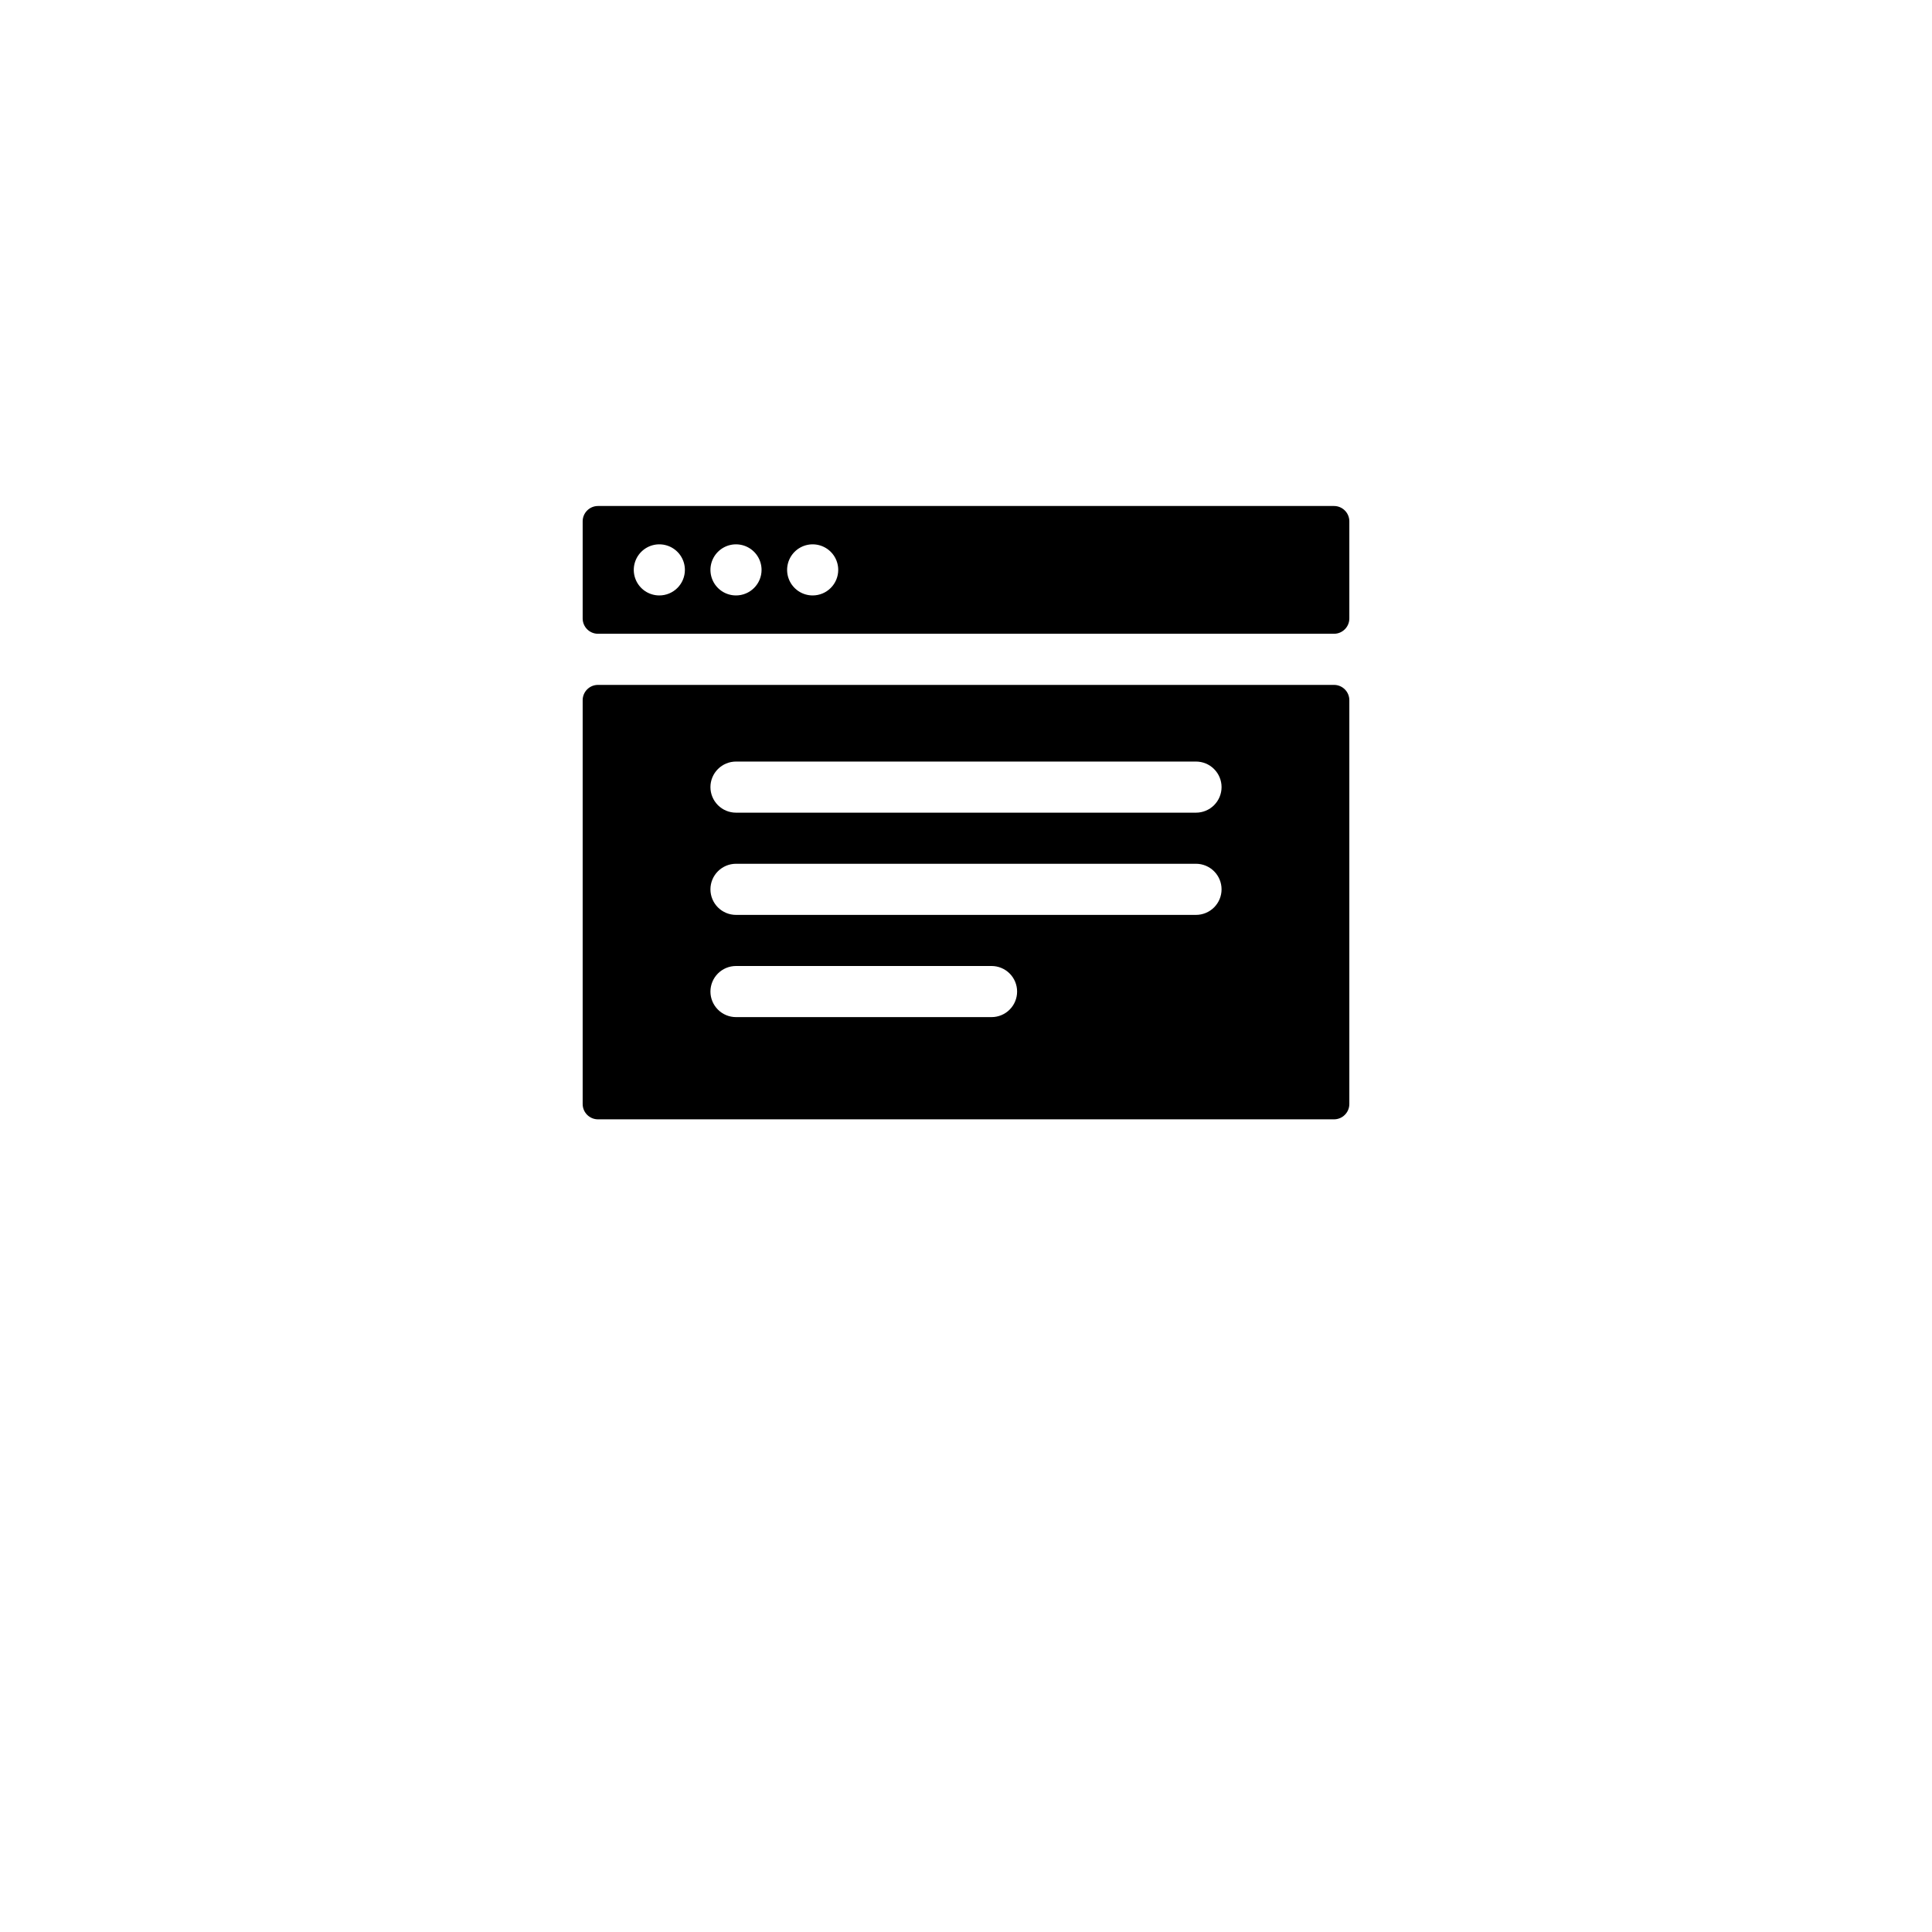 <svg width="126" height="126" viewBox="0 0 126 126" fill="none" xmlns="http://www.w3.org/2000/svg">
<g filter="url(#filter0_d_2_120)">
<rect x="20" y="10" width="86" height="86" fill="white"/>
</g>
<path fill-rule="evenodd" clip-rule="evenodd" d="M38 34C38 33.448 38.448 33 39 33H87C87.552 33 88 33.448 88 34V40.333C88 40.886 87.552 41.333 87 41.333H39C38.448 41.333 38 40.886 38 40.333V34ZM42.074 38.553C42.348 38.736 42.67 38.833 43 38.833C43.442 38.833 43.866 38.658 44.178 38.345C44.491 38.033 44.667 37.609 44.667 37.167C44.667 36.837 44.569 36.515 44.386 36.241C44.203 35.967 43.942 35.753 43.638 35.627C43.333 35.501 42.998 35.468 42.675 35.532C42.352 35.596 42.055 35.755 41.822 35.988C41.588 36.221 41.43 36.518 41.365 36.842C41.301 37.165 41.334 37.5 41.46 37.804C41.586 38.109 41.8 38.369 42.074 38.553ZM47.074 38.553C47.348 38.736 47.67 38.833 48 38.833C48.442 38.833 48.866 38.658 49.178 38.345C49.491 38.033 49.667 37.609 49.667 37.167C49.667 36.837 49.569 36.515 49.386 36.241C49.203 35.967 48.942 35.753 48.638 35.627C48.333 35.501 47.998 35.468 47.675 35.532C47.352 35.596 47.055 35.755 46.822 35.988C46.588 36.221 46.43 36.518 46.365 36.842C46.301 37.165 46.334 37.5 46.46 37.804C46.586 38.109 46.8 38.369 47.074 38.553ZM52.074 38.553C52.348 38.736 52.67 38.833 53 38.833C53.442 38.833 53.866 38.658 54.178 38.345C54.491 38.033 54.667 37.609 54.667 37.167C54.667 36.837 54.569 36.515 54.386 36.241C54.203 35.967 53.942 35.753 53.638 35.627C53.333 35.501 52.998 35.468 52.675 35.532C52.352 35.596 52.055 35.755 51.822 35.988C51.588 36.221 51.43 36.518 51.365 36.842C51.301 37.165 51.334 37.5 51.46 37.804C51.586 38.109 51.8 38.369 52.074 38.553Z" fill="black"/>
<path fill-rule="evenodd" clip-rule="evenodd" d="M38 45.667C38 45.114 38.448 44.667 39 44.667H87C87.552 44.667 88 45.114 88 45.667V72C88 72.552 87.552 73 87 73H39C38.448 73 38 72.552 38 72V45.667ZM48 66.333H64.667C65.109 66.333 65.533 66.158 65.845 65.845C66.158 65.533 66.333 65.109 66.333 64.667C66.333 64.225 66.158 63.801 65.845 63.488C65.533 63.176 65.109 63 64.667 63H48C47.558 63 47.134 63.176 46.822 63.488C46.509 63.801 46.333 64.225 46.333 64.667C46.333 65.109 46.509 65.533 46.822 65.845C47.134 66.158 47.558 66.333 48 66.333ZM48 59.667H78C78.442 59.667 78.866 59.491 79.178 59.179C79.491 58.866 79.667 58.442 79.667 58C79.667 57.558 79.491 57.134 79.178 56.822C78.866 56.509 78.442 56.333 78 56.333H48C47.558 56.333 47.134 56.509 46.822 56.822C46.509 57.134 46.333 57.558 46.333 58C46.333 58.442 46.509 58.866 46.822 59.179C47.134 59.491 47.558 59.667 48 59.667ZM48 53H78C78.442 53 78.866 52.825 79.178 52.512C79.491 52.199 79.667 51.775 79.667 51.333C79.667 50.891 79.491 50.468 79.178 50.155C78.866 49.842 78.442 49.667 78 49.667H48C47.558 49.667 47.134 49.842 46.822 50.155C46.509 50.468 46.333 50.891 46.333 51.333C46.333 51.775 46.509 52.199 46.822 52.512C47.134 52.825 47.558 53 48 53Z" fill="black"/>
<defs>
<filter id="filter0_d_2_120" x="0" y="0" width="126" height="126" filterUnits="userSpaceOnUse" color-interpolation-filters="sRGB">
<feFlood flood-opacity="0" result="BackgroundImageFix"/>
<feColorMatrix in="SourceAlpha" type="matrix" values="0 0 0 0 0 0 0 0 0 0 0 0 0 0 0 0 0 0 127 0" result="hardAlpha"/>
<feOffset dy="10"/>
<feGaussianBlur stdDeviation="10"/>
<feComposite in2="hardAlpha" operator="out"/>
<feColorMatrix type="matrix" values="0 0 0 0 0 0 0 0 0 0 0 0 0 0 0 0 0 0 0.05 0"/>
<feBlend mode="normal" in2="BackgroundImageFix" result="effect1_dropShadow_2_120"/>
<feBlend mode="normal" in="SourceGraphic" in2="effect1_dropShadow_2_120" result="shape"/>
</filter>
</defs>
</svg>
